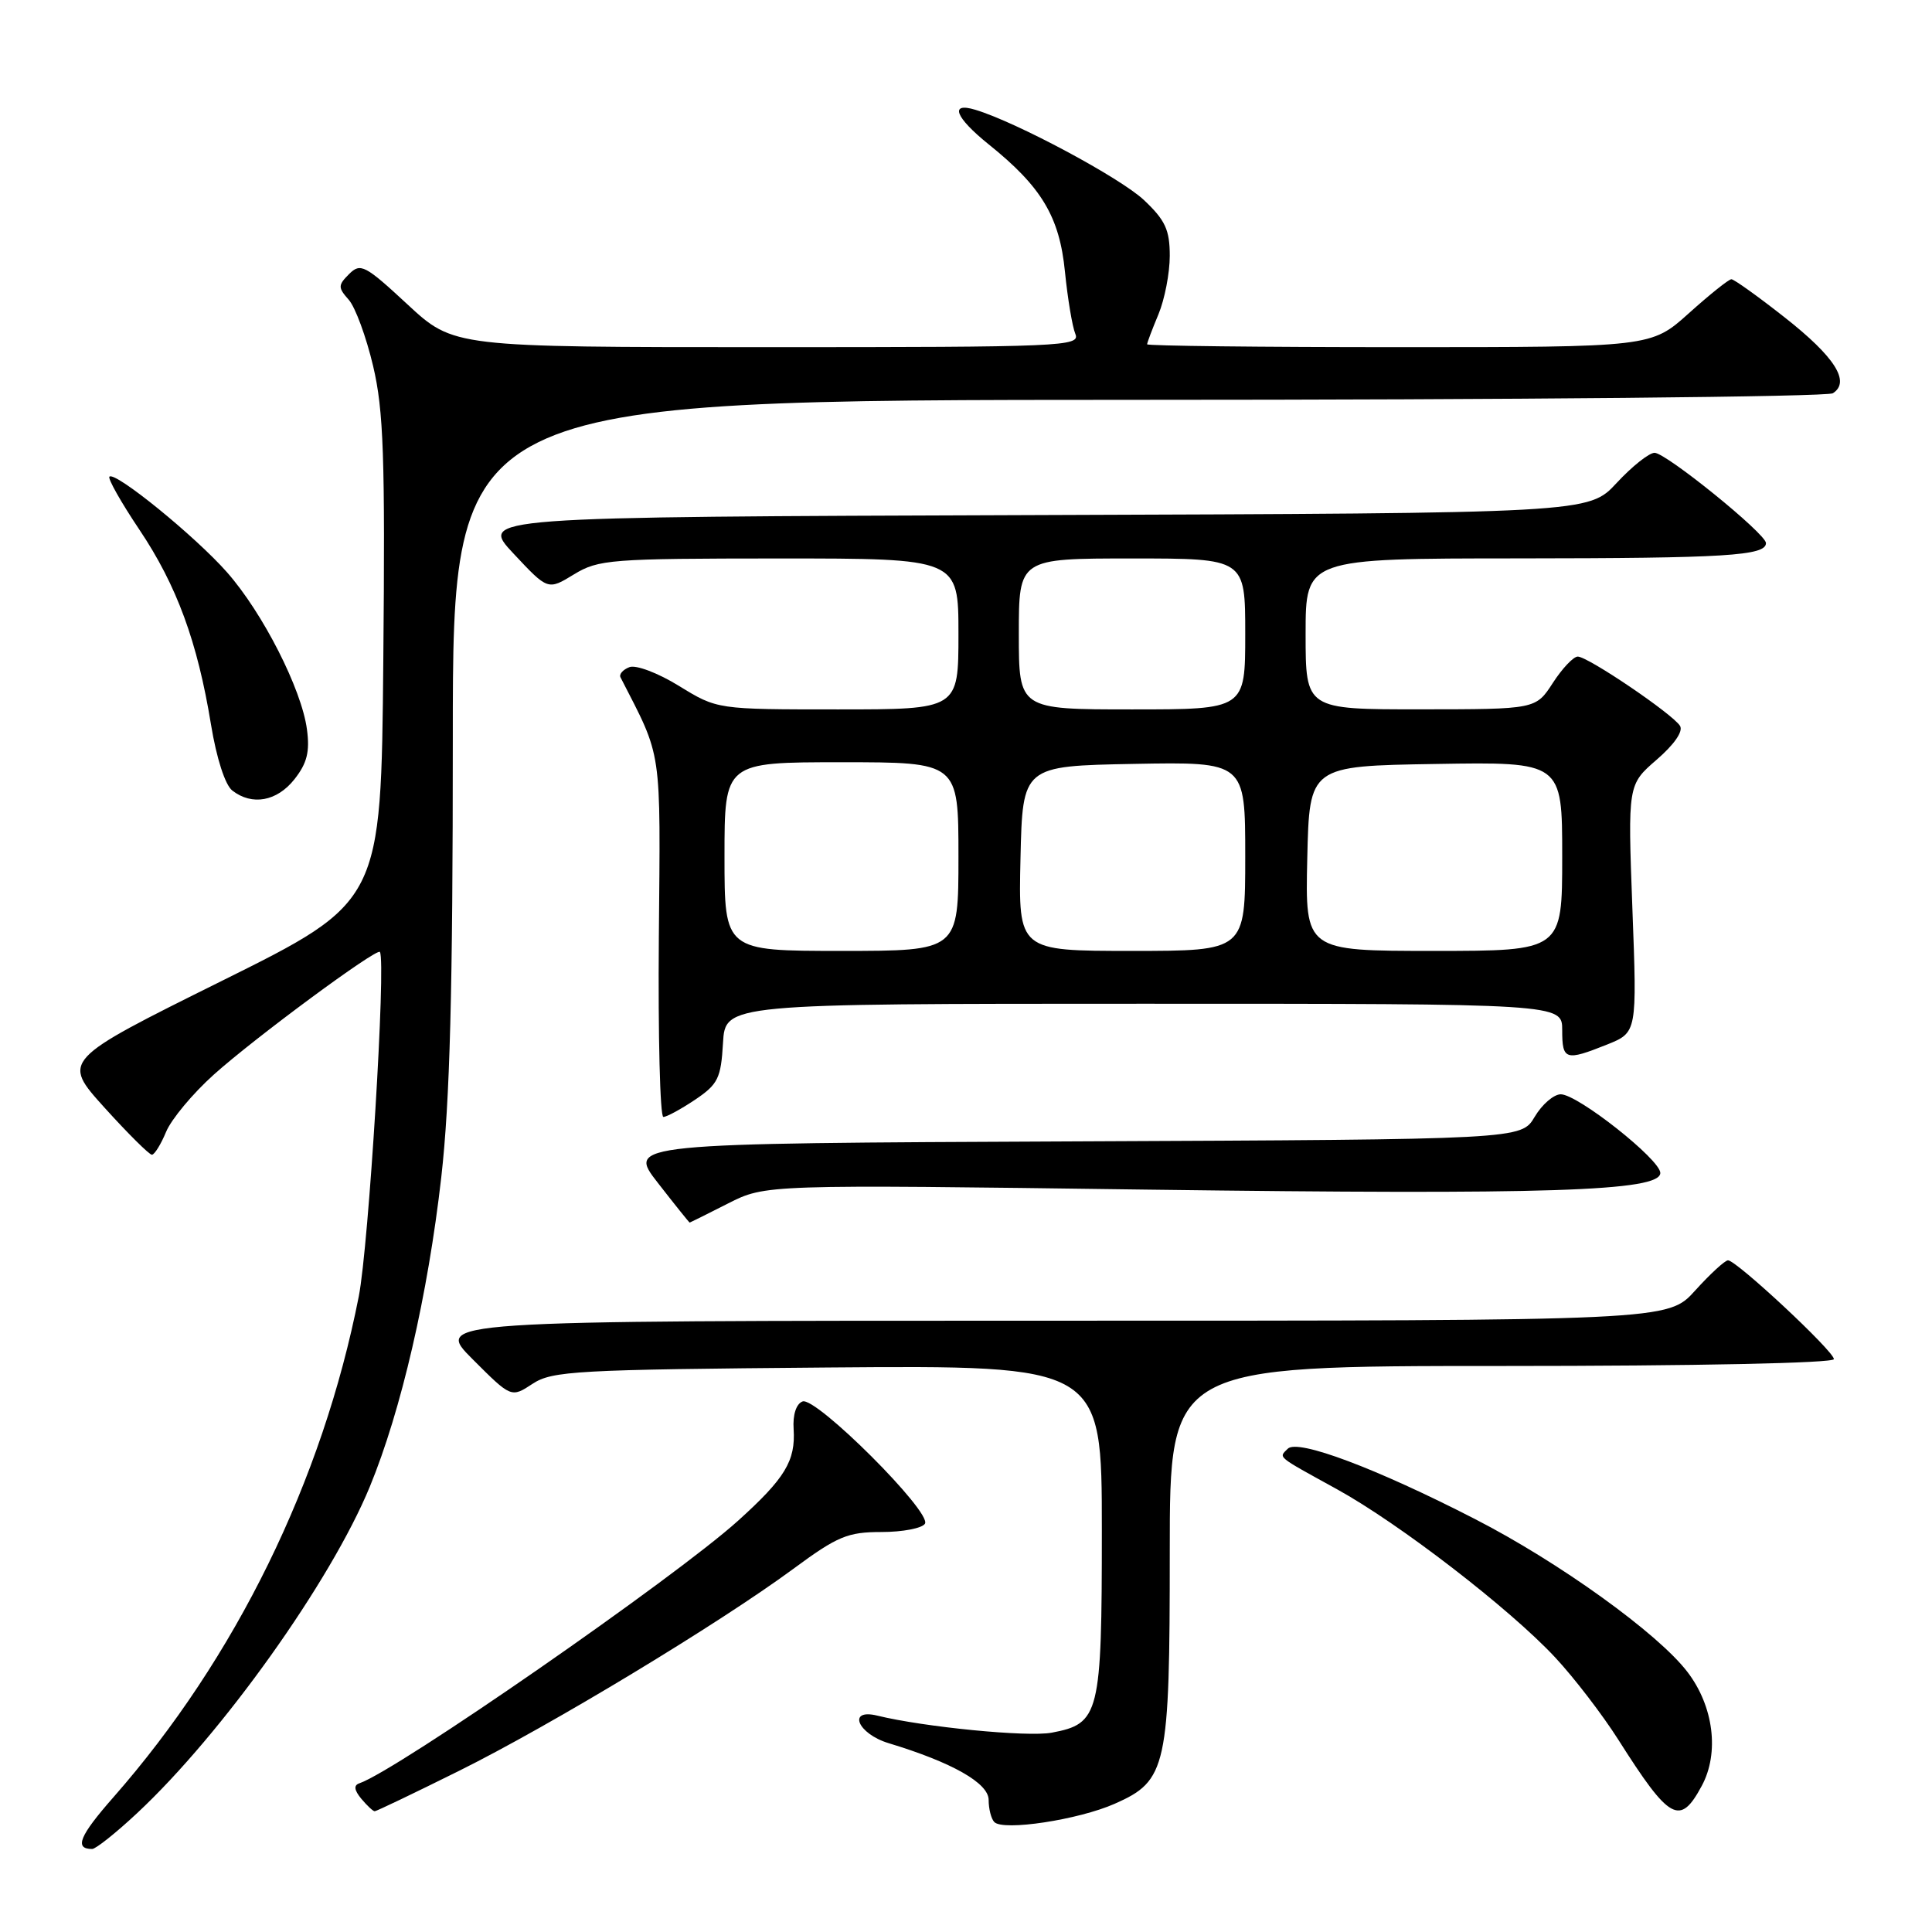 <?xml version="1.0" encoding="UTF-8" standalone="no"?>
<!DOCTYPE svg PUBLIC "-//W3C//DTD SVG 1.1//EN" "http://www.w3.org/Graphics/SVG/1.1/DTD/svg11.dtd" >
<svg xmlns="http://www.w3.org/2000/svg" xmlns:xlink="http://www.w3.org/1999/xlink" version="1.1" viewBox="0 0 256 256">
 <g >
 <path fill="currentColor"
d=" M 18.17 240.25 C 29.43 229.74 43.83 209.55 49.00 197.00 C 53.16 186.90 56.70 171.57 58.47 156.00 C 59.62 145.86 60.00 131.35 60.00 97.75 C 60.00 53.00 60.00 53.00 150.75 52.98 C 200.66 52.98 242.11 52.58 242.86 52.11 C 245.24 50.60 243.14 47.29 236.47 42.05 C 232.94 39.27 229.76 37.00 229.42 37.00 C 229.07 37.00 226.54 39.03 223.79 41.50 C 218.78 46.00 218.78 46.00 185.39 46.00 C 167.03 46.00 152.00 45.83 152.00 45.62 C 152.00 45.41 152.67 43.63 153.50 41.65 C 154.32 39.68 155.00 36.19 155.00 33.90 C 155.00 30.46 154.41 29.18 151.58 26.51 C 148.46 23.57 134.69 16.19 129.25 14.55 C 125.76 13.49 126.56 15.55 131.02 19.14 C 138.02 24.76 140.39 28.72 141.11 35.99 C 141.47 39.57 142.09 43.29 142.49 44.25 C 143.17 45.90 140.85 46.00 101.66 46.00 C 60.11 46.00 60.11 46.00 54.00 40.34 C 48.36 35.11 47.77 34.81 46.26 36.31 C 44.78 37.79 44.77 38.10 46.21 39.72 C 47.08 40.70 48.53 44.65 49.44 48.50 C 50.83 54.40 51.04 60.53 50.79 87.50 C 50.50 119.50 50.50 119.50 29.34 130.00 C 8.19 140.50 8.19 140.50 13.84 146.76 C 16.95 150.20 19.78 153.01 20.13 153.01 C 20.47 153.00 21.32 151.64 22.01 149.97 C 22.70 148.31 25.53 144.91 28.30 142.42 C 33.71 137.55 49.97 125.55 50.34 126.14 C 51.17 127.45 48.86 165.05 47.54 171.78 C 42.73 196.22 31.23 219.70 15.04 238.13 C 10.52 243.27 9.81 245.00 12.21 245.00 C 12.69 245.00 15.38 242.86 18.17 240.25 Z  M 147.70 239.01 C 154.63 235.95 155.00 234.24 155.00 205.53 C 155.00 181.00 155.00 181.00 199.00 181.00 C 224.82 181.00 243.00 180.62 243.00 180.09 C 243.00 179.04 230.09 167.00 228.97 167.00 C 228.57 167.00 226.61 168.80 224.62 171.00 C 221.01 175.00 221.01 175.00 139.26 175.00 C 57.52 175.00 57.52 175.00 62.63 180.11 C 67.74 185.22 67.74 185.22 70.57 183.36 C 73.18 181.65 76.31 181.48 109.70 181.20 C 146.00 180.91 146.00 180.91 146.00 202.73 C 146.00 227.20 145.70 228.40 139.35 229.59 C 136.17 230.19 122.44 228.85 116.25 227.33 C 112.23 226.35 113.62 229.73 117.75 230.98 C 126.17 233.53 131.00 236.27 131.00 238.50 C 131.00 239.69 131.34 241.01 131.75 241.43 C 132.94 242.65 142.91 241.13 147.70 239.01 Z  M 60.78 234.67 C 72.94 228.64 95.25 215.15 105.12 207.88 C 110.99 203.55 112.32 203.00 116.81 203.00 C 119.60 203.00 122.19 202.50 122.56 201.90 C 123.50 200.38 108.11 185.02 106.34 185.70 C 105.50 186.02 105.03 187.47 105.16 189.37 C 105.43 193.58 104.02 195.89 97.78 201.52 C 89.32 209.14 52.54 234.64 47.61 236.30 C 46.85 236.56 46.93 237.20 47.87 238.34 C 48.63 239.25 49.43 240.00 49.65 240.00 C 49.87 240.00 54.88 237.60 60.78 234.67 Z  M 225.49 236.64 C 227.85 232.27 227.07 226.09 223.60 221.55 C 219.72 216.45 206.59 207.00 195.44 201.28 C 182.35 194.55 171.95 190.65 170.64 191.96 C 169.42 193.18 169.02 192.85 177.12 197.31 C 185.42 201.88 200.05 213.16 206.07 219.62 C 208.58 222.31 212.34 227.22 214.43 230.51 C 221.24 241.25 222.60 242.01 225.49 236.64 Z  M 96.46 159.47 C 101.43 156.95 101.43 156.95 151.96 157.63 C 205.11 158.33 220.00 157.85 220.00 155.42 C 220.00 153.65 209.06 145.00 206.81 145.00 C 205.88 145.00 204.32 146.35 203.35 147.99 C 201.58 150.98 201.58 150.98 142.33 151.24 C 83.09 151.50 83.09 151.50 87.18 156.75 C 89.43 159.64 91.32 162.00 91.39 162.00 C 91.45 161.99 93.73 160.86 96.46 159.47 Z  M 92.10 145.72 C 95.14 143.67 95.53 142.88 95.80 138.22 C 96.10 133.00 96.10 133.00 151.55 133.00 C 207.00 133.00 207.00 133.00 207.00 136.50 C 207.00 140.48 207.43 140.61 212.94 138.41 C 216.92 136.81 216.92 136.81 216.30 120.40 C 215.69 103.98 215.69 103.98 219.51 100.67 C 221.84 98.66 223.06 96.90 222.61 96.18 C 221.64 94.61 210.41 87.00 209.06 87.00 C 208.49 87.00 207.00 88.57 205.76 90.49 C 203.50 93.98 203.50 93.98 188.25 93.99 C 173.00 94.00 173.00 94.00 173.00 84.00 C 173.00 74.00 173.00 74.00 201.25 73.99 C 228.68 73.97 234.00 73.64 234.00 71.96 C 234.00 70.73 220.76 60.00 219.24 60.00 C 218.51 60.00 216.25 61.80 214.21 64.00 C 210.50 68.00 210.50 68.00 137.00 68.25 C 63.50 68.50 63.50 68.50 68.05 73.36 C 72.60 78.22 72.60 78.22 76.05 76.11 C 79.30 74.13 80.87 74.01 103.25 74.00 C 127.00 74.00 127.00 74.00 127.00 84.00 C 127.00 94.00 127.00 94.00 111.02 94.00 C 95.03 94.00 95.03 94.00 89.99 90.90 C 87.17 89.16 84.27 88.07 83.40 88.40 C 82.54 88.73 82.01 89.34 82.22 89.75 C 87.80 100.65 87.52 98.69 87.30 124.25 C 87.19 137.31 87.46 148.00 87.90 148.00 C 88.34 148.00 90.23 146.97 92.10 145.72 Z  M 39.02 103.25 C 40.69 101.13 41.07 99.61 40.67 96.63 C 39.96 91.31 34.83 81.22 30.08 75.83 C 25.89 71.07 15.25 62.42 14.50 63.16 C 14.26 63.41 16.04 66.56 18.46 70.17 C 23.42 77.56 26.17 85.05 27.96 96.02 C 28.69 100.47 29.83 104.01 30.78 104.75 C 33.40 106.79 36.70 106.19 39.02 103.25 Z  M 96.00 113.50 C 96.00 101.00 96.00 101.00 111.50 101.00 C 127.00 101.00 127.00 101.00 127.00 113.50 C 127.00 126.00 127.00 126.00 111.50 126.00 C 96.00 126.00 96.00 126.00 96.00 113.50 Z  M 135.22 113.75 C 135.50 101.50 135.50 101.50 150.25 101.22 C 165.00 100.95 165.00 100.95 165.00 113.47 C 165.00 126.00 165.00 126.00 149.97 126.00 C 134.94 126.00 134.94 126.00 135.22 113.75 Z  M 173.22 113.75 C 173.50 101.50 173.50 101.50 190.25 101.23 C 207.00 100.95 207.00 100.95 207.00 113.48 C 207.00 126.00 207.00 126.00 189.97 126.00 C 172.94 126.00 172.94 126.00 173.22 113.75 Z  M 135.00 84.00 C 135.00 74.00 135.00 74.00 150.00 74.00 C 165.00 74.00 165.00 74.00 165.00 84.00 C 165.00 94.00 165.00 94.00 150.00 94.00 C 135.00 94.00 135.00 94.00 135.00 84.00 Z "/>
</g>
</svg>